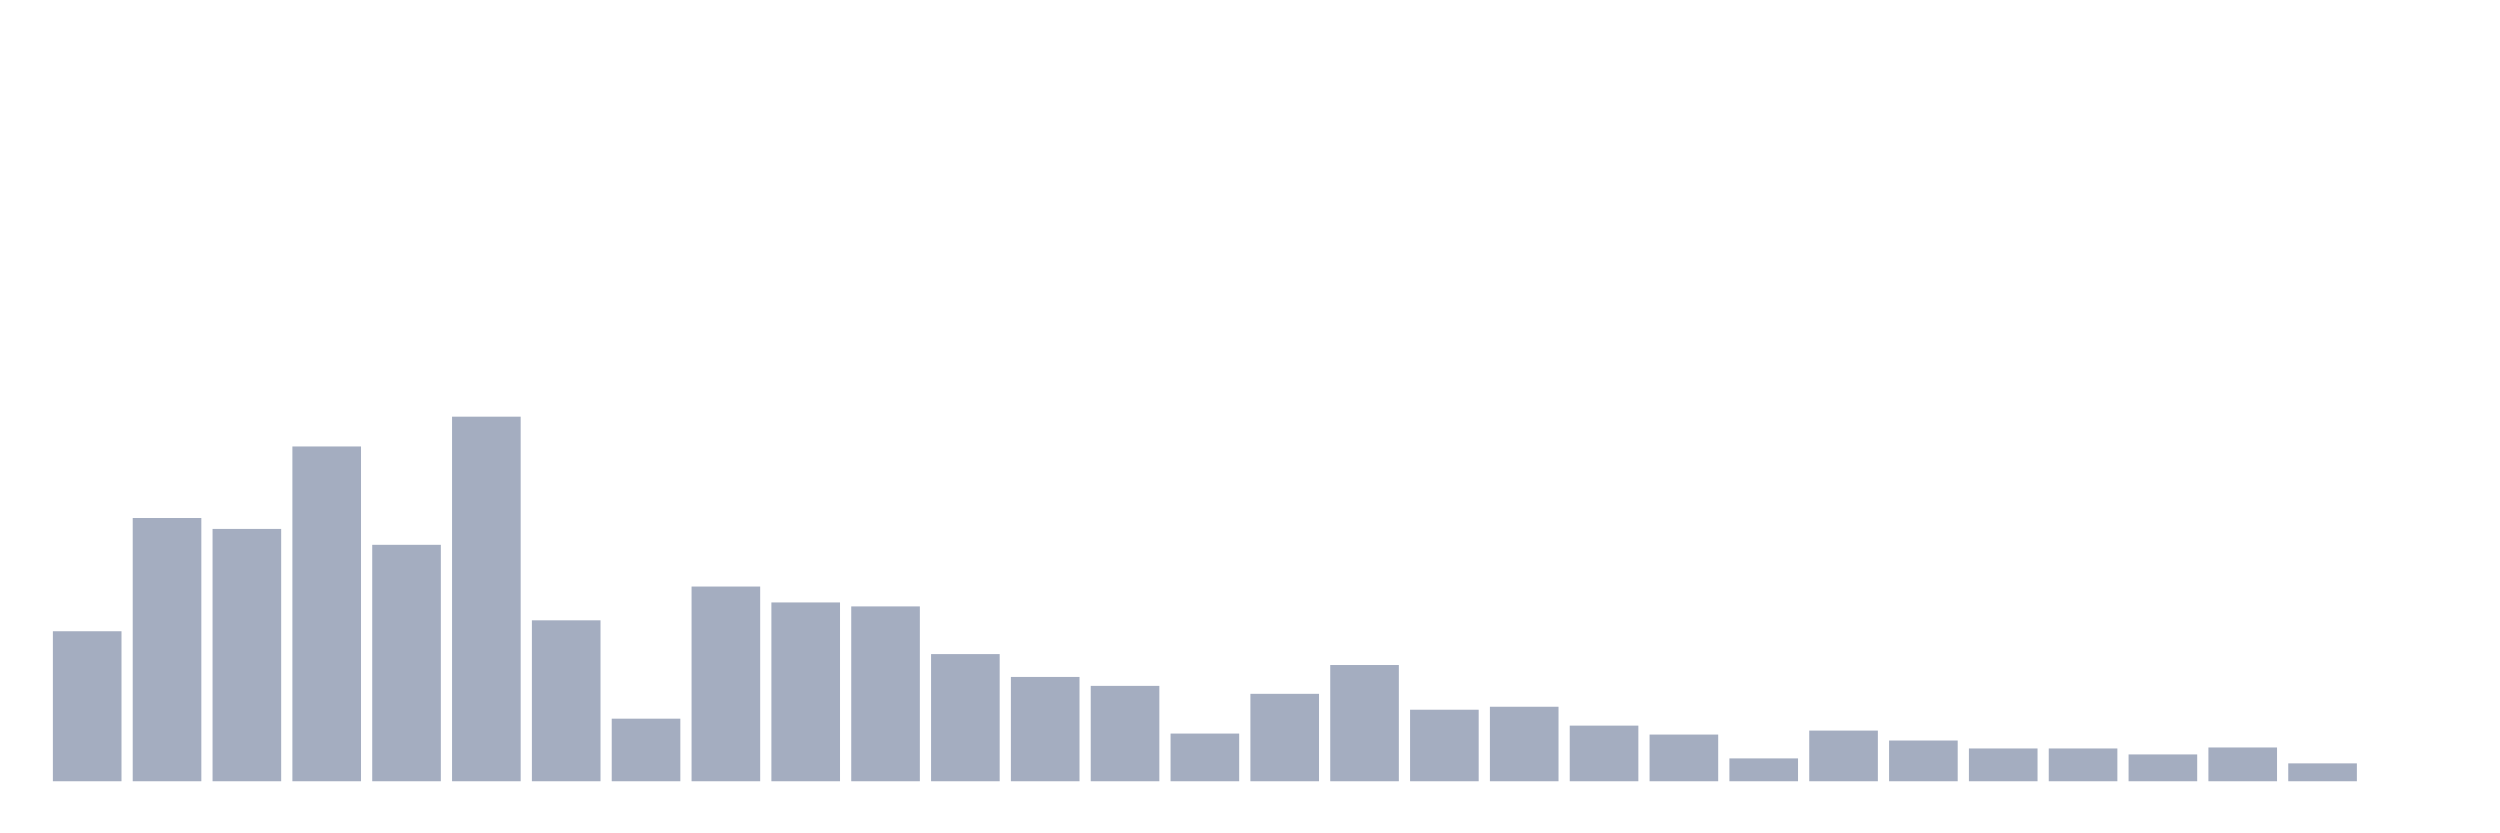 <svg xmlns="http://www.w3.org/2000/svg" viewBox="0 0 480 160"><g transform="translate(10,10)"><rect class="bar" x="0.153" width="13.175" y="111.199" height="28.801" fill="rgb(164,173,192)"></rect><rect class="bar" x="15.482" width="13.175" y="89.455" height="50.545" fill="rgb(164,173,192)"></rect><rect class="bar" x="30.81" width="13.175" y="91.553" height="48.447" fill="rgb(164,173,192)"></rect><rect class="bar" x="46.138" width="13.175" y="75.722" height="64.278" fill="rgb(164,173,192)"></rect><rect class="bar" x="61.466" width="13.175" y="94.605" height="45.395" fill="rgb(164,173,192)"></rect><rect class="bar" x="76.794" width="13.175" y="70" height="70" fill="rgb(164,173,192)"></rect><rect class="bar" x="92.123" width="13.175" y="109.101" height="30.899" fill="rgb(164,173,192)"></rect><rect class="bar" x="107.451" width="13.175" y="127.984" height="12.016" fill="rgb(164,173,192)"></rect><rect class="bar" x="122.779" width="13.175" y="102.616" height="37.384" fill="rgb(164,173,192)"></rect><rect class="bar" x="138.107" width="13.175" y="105.668" height="34.332" fill="rgb(164,173,192)"></rect><rect class="bar" x="153.436" width="13.175" y="106.431" height="33.569" fill="rgb(164,173,192)"></rect><rect class="bar" x="168.764" width="13.175" y="115.586" height="24.414" fill="rgb(164,173,192)"></rect><rect class="bar" x="184.092" width="13.175" y="119.973" height="20.027" fill="rgb(164,173,192)"></rect><rect class="bar" x="199.42" width="13.175" y="121.689" height="18.311" fill="rgb(164,173,192)"></rect><rect class="bar" x="214.748" width="13.175" y="130.845" height="9.155" fill="rgb(164,173,192)"></rect><rect class="bar" x="230.077" width="13.175" y="123.215" height="16.785" fill="rgb(164,173,192)"></rect><rect class="bar" x="245.405" width="13.175" y="117.684" height="22.316" fill="rgb(164,173,192)"></rect><rect class="bar" x="260.733" width="13.175" y="126.267" height="13.733" fill="rgb(164,173,192)"></rect><rect class="bar" x="276.061" width="13.175" y="125.695" height="14.305" fill="rgb(164,173,192)"></rect><rect class="bar" x="291.39" width="13.175" y="129.319" height="10.681" fill="rgb(164,173,192)"></rect><rect class="bar" x="306.718" width="13.175" y="131.035" height="8.965" fill="rgb(164,173,192)"></rect><rect class="bar" x="322.046" width="13.175" y="135.613" height="4.387" fill="rgb(164,173,192)"></rect><rect class="bar" x="337.374" width="13.175" y="130.272" height="9.728" fill="rgb(164,173,192)"></rect><rect class="bar" x="352.702" width="13.175" y="132.18" height="7.82" fill="rgb(164,173,192)"></rect><rect class="bar" x="368.031" width="13.175" y="133.706" height="6.294" fill="rgb(164,173,192)"></rect><rect class="bar" x="383.359" width="13.175" y="133.706" height="6.294" fill="rgb(164,173,192)"></rect><rect class="bar" x="398.687" width="13.175" y="134.85" height="5.15" fill="rgb(164,173,192)"></rect><rect class="bar" x="414.015" width="13.175" y="133.515" height="6.485" fill="rgb(164,173,192)"></rect><rect class="bar" x="429.344" width="13.175" y="136.567" height="3.433" fill="rgb(164,173,192)"></rect><rect class="bar" x="444.672" width="13.175" y="140" height="0" fill="rgb(164,173,192)"></rect></g></svg>